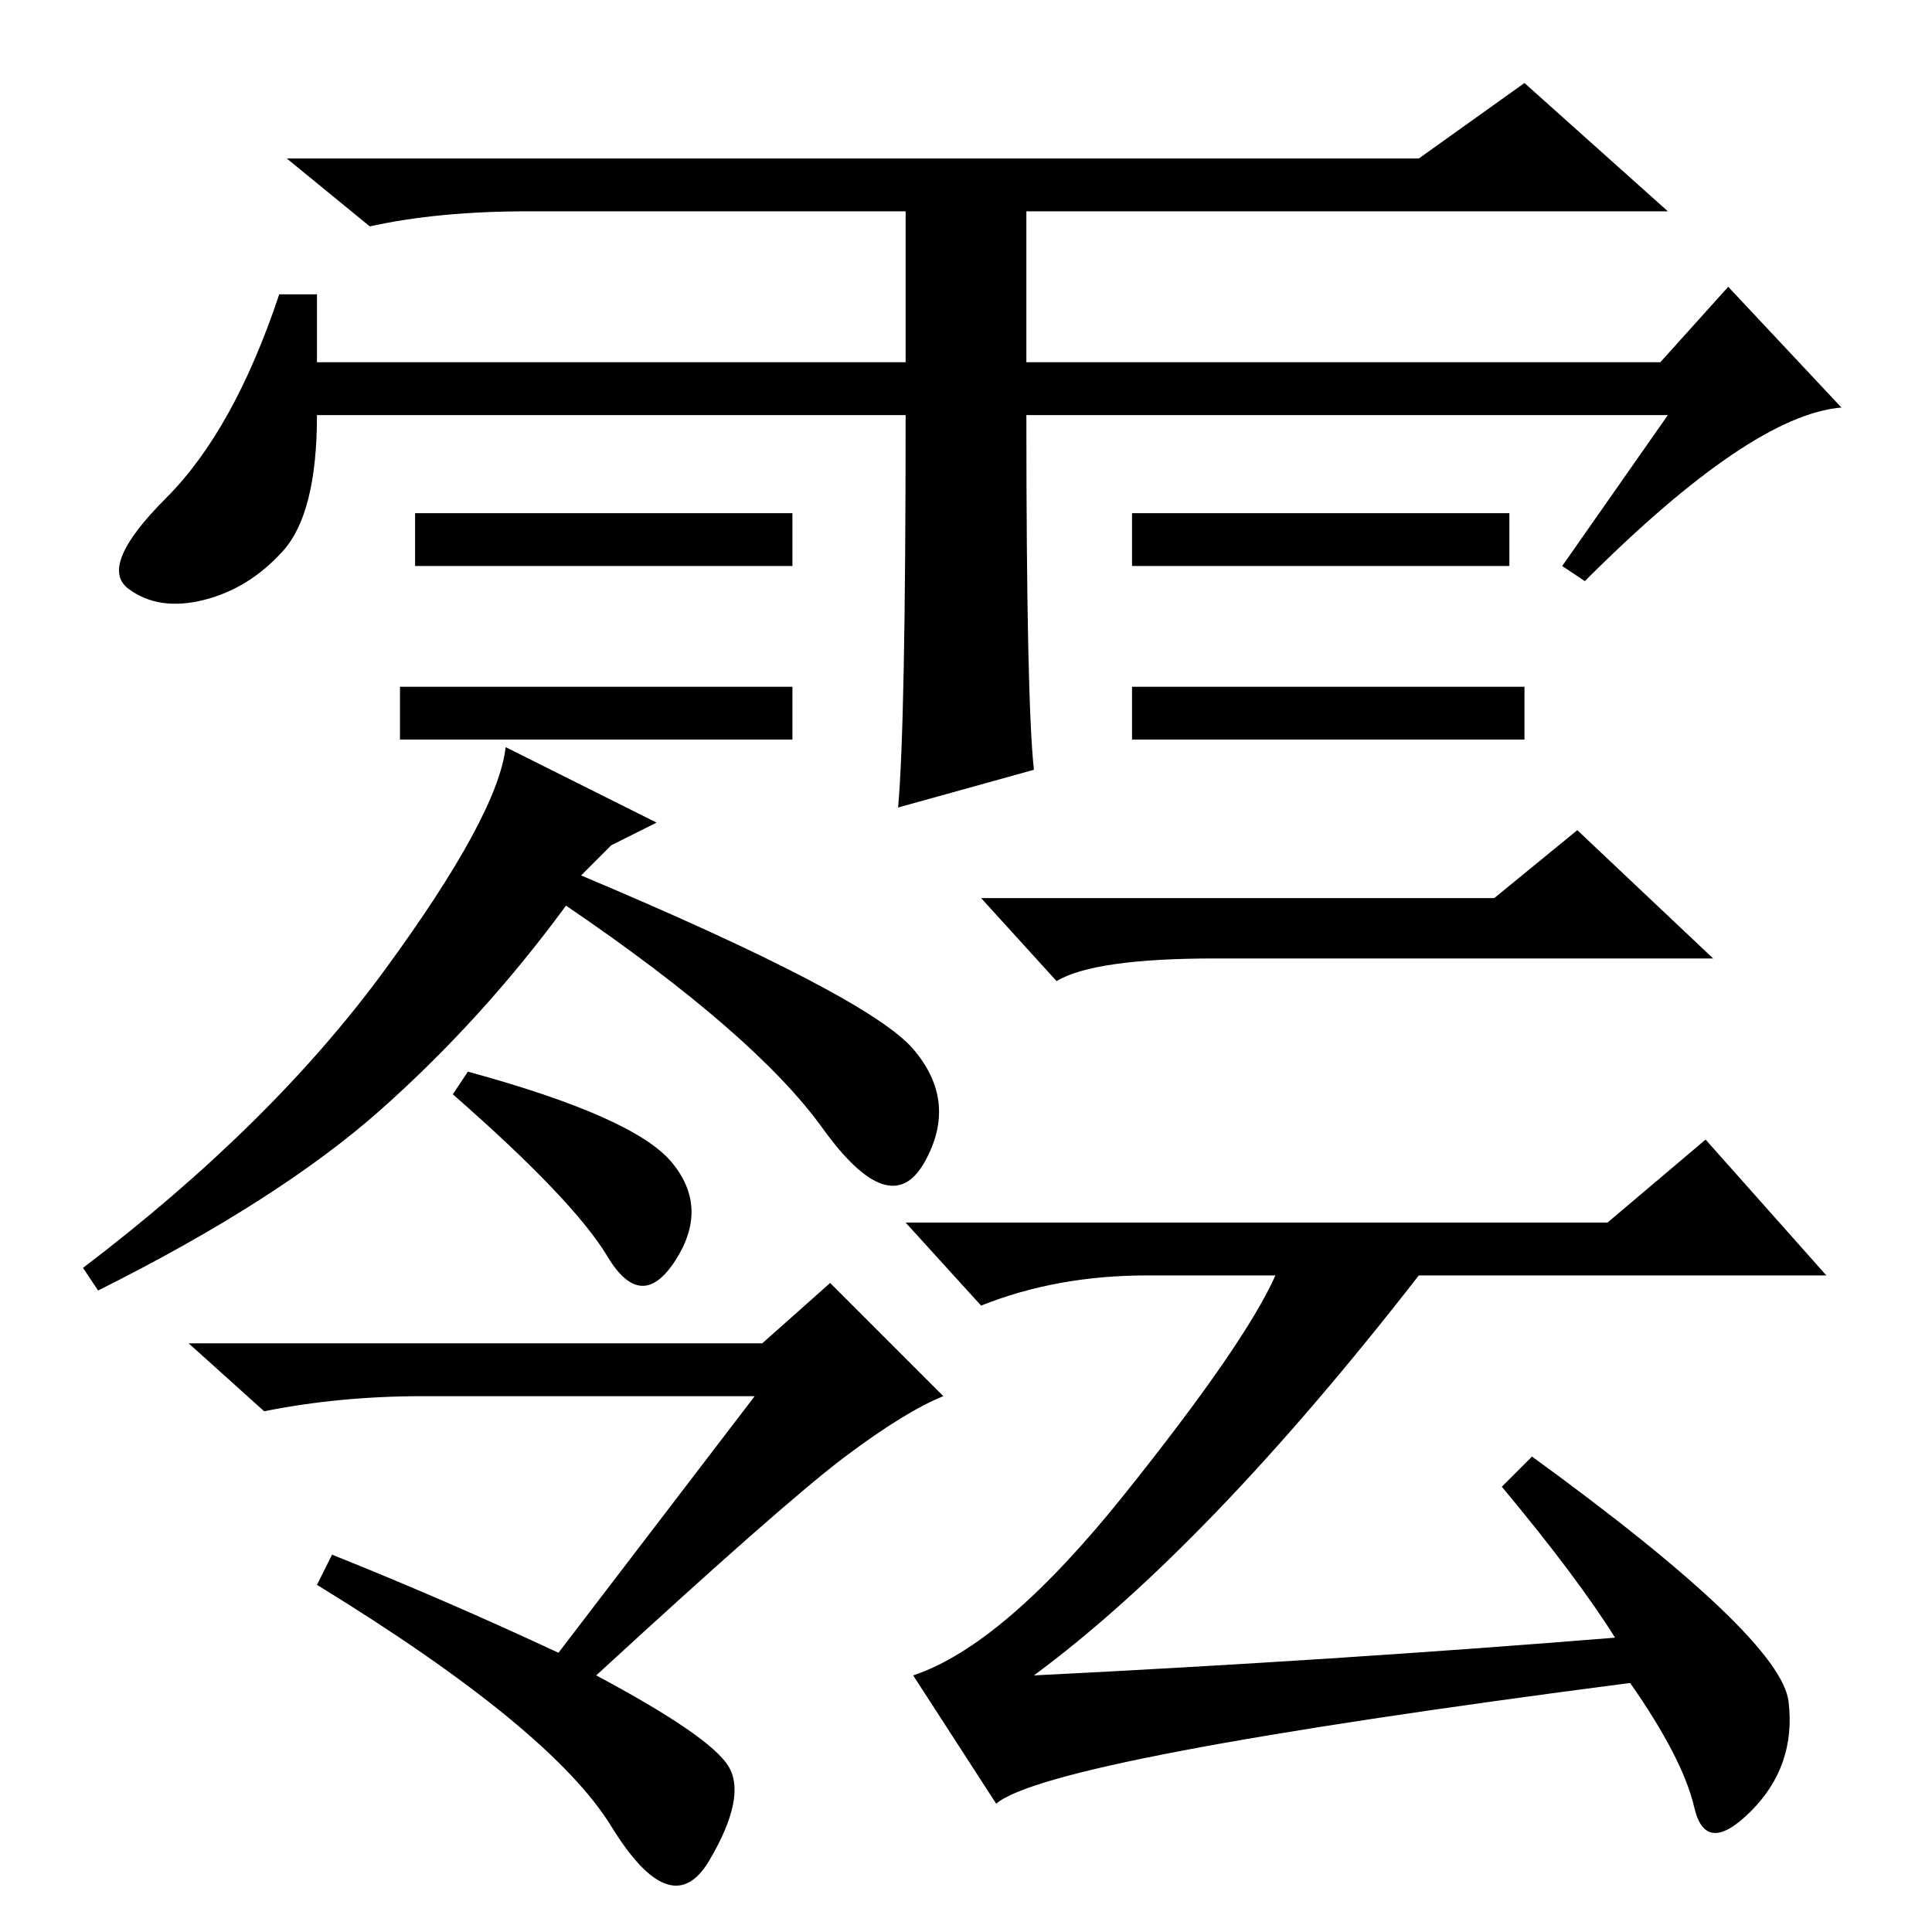 <?xml version="1.0" standalone="no"?>
<!DOCTYPE svg PUBLIC "-//W3C//DTD SVG 1.1//EN" "http://www.w3.org/Graphics/SVG/1.1/DTD/svg11.dtd" >
<svg xmlns="http://www.w3.org/2000/svg" xmlns:xlink="http://www.w3.org/1999/xlink" version="1.1" viewBox="0 -36 256 256">
  <g transform="matrix(1 0 0 -1 0 220)">
   <path fill="currentColor"
d="M202 165v-7h-52v7h52zM120 201h-78q0 -13 -4.5 -18t-10.5 -6.5t-10 1.5t5 12t15 27h5v-9h78v20h-50q-12 0 -21 -2l-11 9h150l14 10l19 -17h-85v-20h84l9 10l15 -16q-12 -1 -34 -23l-3 2l14 20h-85q0 -38 1 -47l-18 -5q1 11 1 52zM105 188v-7h-50v7h50zM200 188v-7h-50v7
h50zM105 165v-7h-52v7h52zM81 144l-4 -4q38 -16 44 -23t1.5 -15t-13.5 4.5t-34 29.5q-11 -15 -24.5 -27t-37.5 -24l-2 3q25 19 40 39.5t16 29.5l20 -10zM89 102q5 -6 0.5 -13t-9 0.5t-20.5 21.5l2 3q22 -6 27 -12zM100 71h-44q-11 0 -21 -2l-10 9h76l9 8l15 -15
q-5 -2 -13 -8t-33 -29q15 -8 17.5 -12t-2.5 -12.5t-13 4.5t-39 32l2 4q15 -6 30 -13zM198 137l11 9l18 -17h-66q-16 0 -21 -3l-10 11h68zM214 39q-5 8 -15 20l4 4q33 -24 34 -32.5t-5 -14.5t-7.5 0.5t-8.5 16.5q-77 -10 -84 -16l-11 17q12 4 28 24t20 29h-17q-12 0 -22 -4
l-10 11h93l13 11l16 -18h-54q-28 -36 -51 -53q40 2 77 5z" />
  </g>

</svg>
